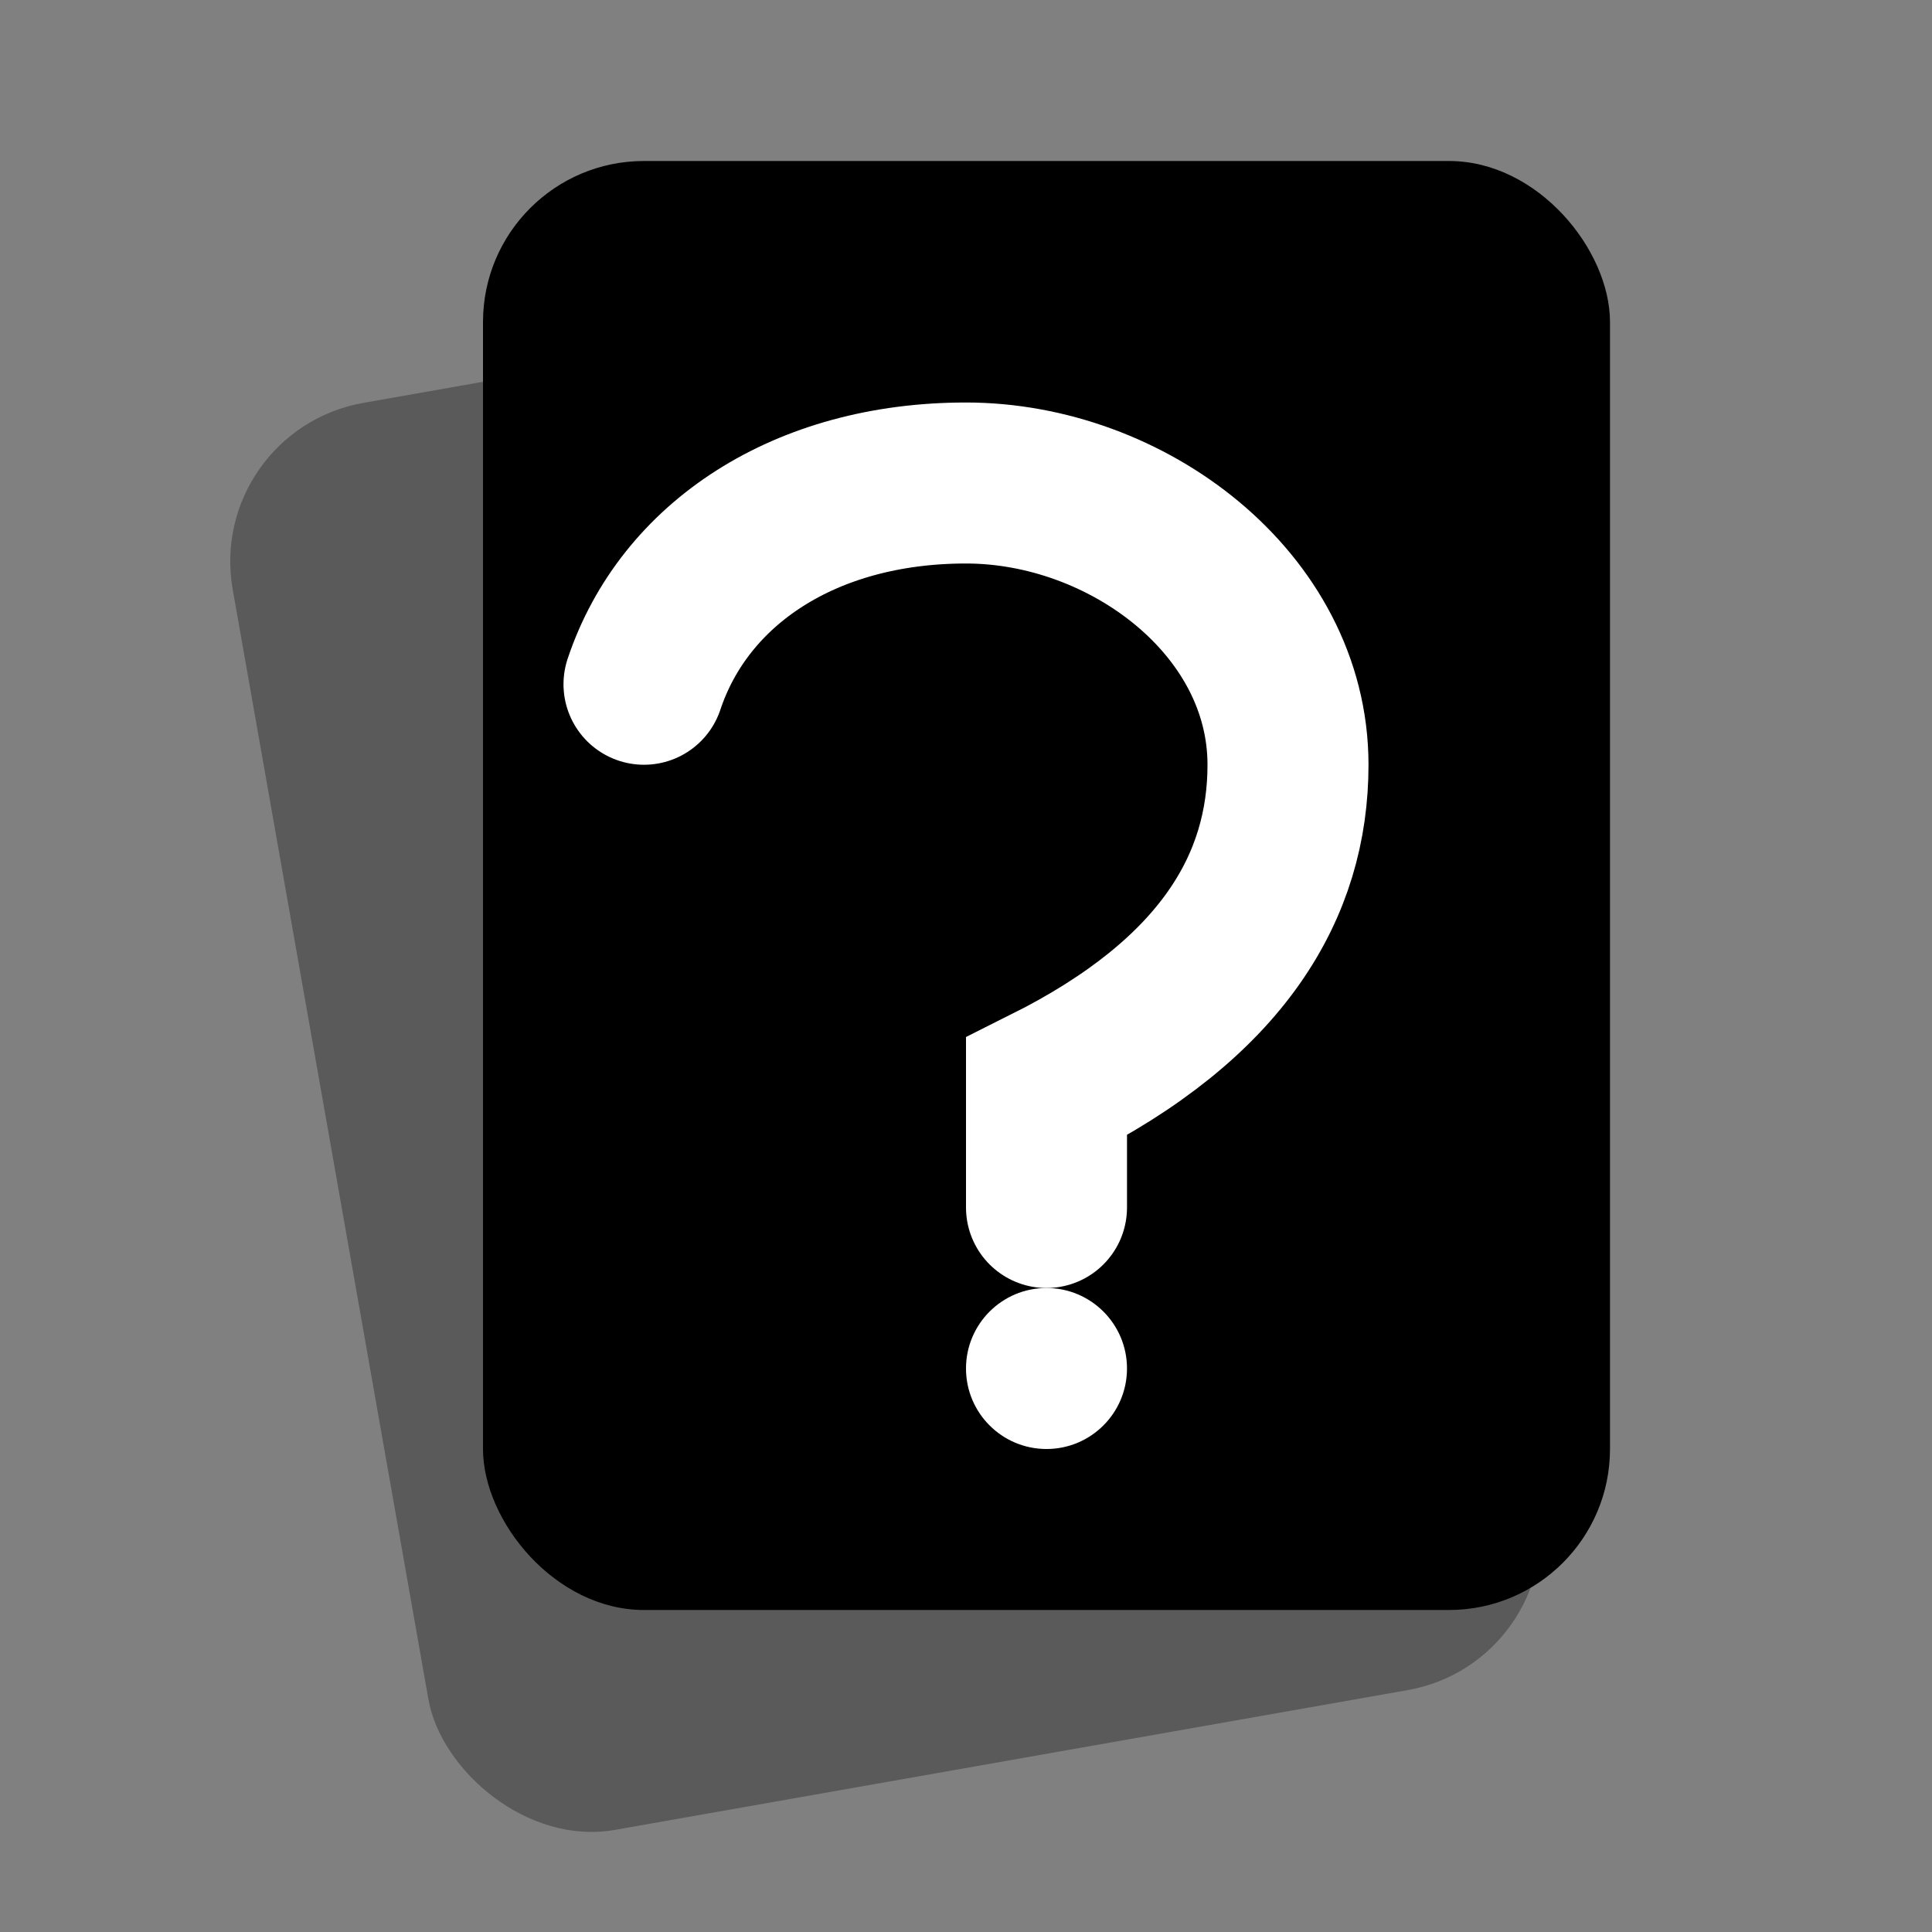 <svg width="24" height="24" viewBox="0 0 24 24" xmlns="http://www.w3.org/2000/svg">
  <rect x="0" y="0" width="24" height="24" fill="#808080" stroke="none"/>
  <!-- 背景卡片 - 稍微倾斜 -->
  <rect 
    x="4" y="4" 
    width="14" height="18" 
    rx="2"
    transform="rotate(-10, 11, 13)"
    fill="currentColor"
    opacity="0.3"
  />
  
  <!-- 前景卡片 - 突出显示 -->
  <rect 
    x="6" y="2" 
    width="14" height="18" 
    rx="2"
    fill="currentColor"
  />
  
  <!-- 卡片图案 - 问号 -->
  <path 
    d="M13 15V13.5C15.2 12.4 16 11 16 9.5C16 7.5 14 6 12 6C10 6 8.5 7 8 8.5"
    stroke="white"
    stroke-width="2"
    stroke-linecap="round"
    fill="none"
  />
  <circle 
    cx="13" 
    cy="17" 
    r="1" 
    fill="white"
  />
</svg> 